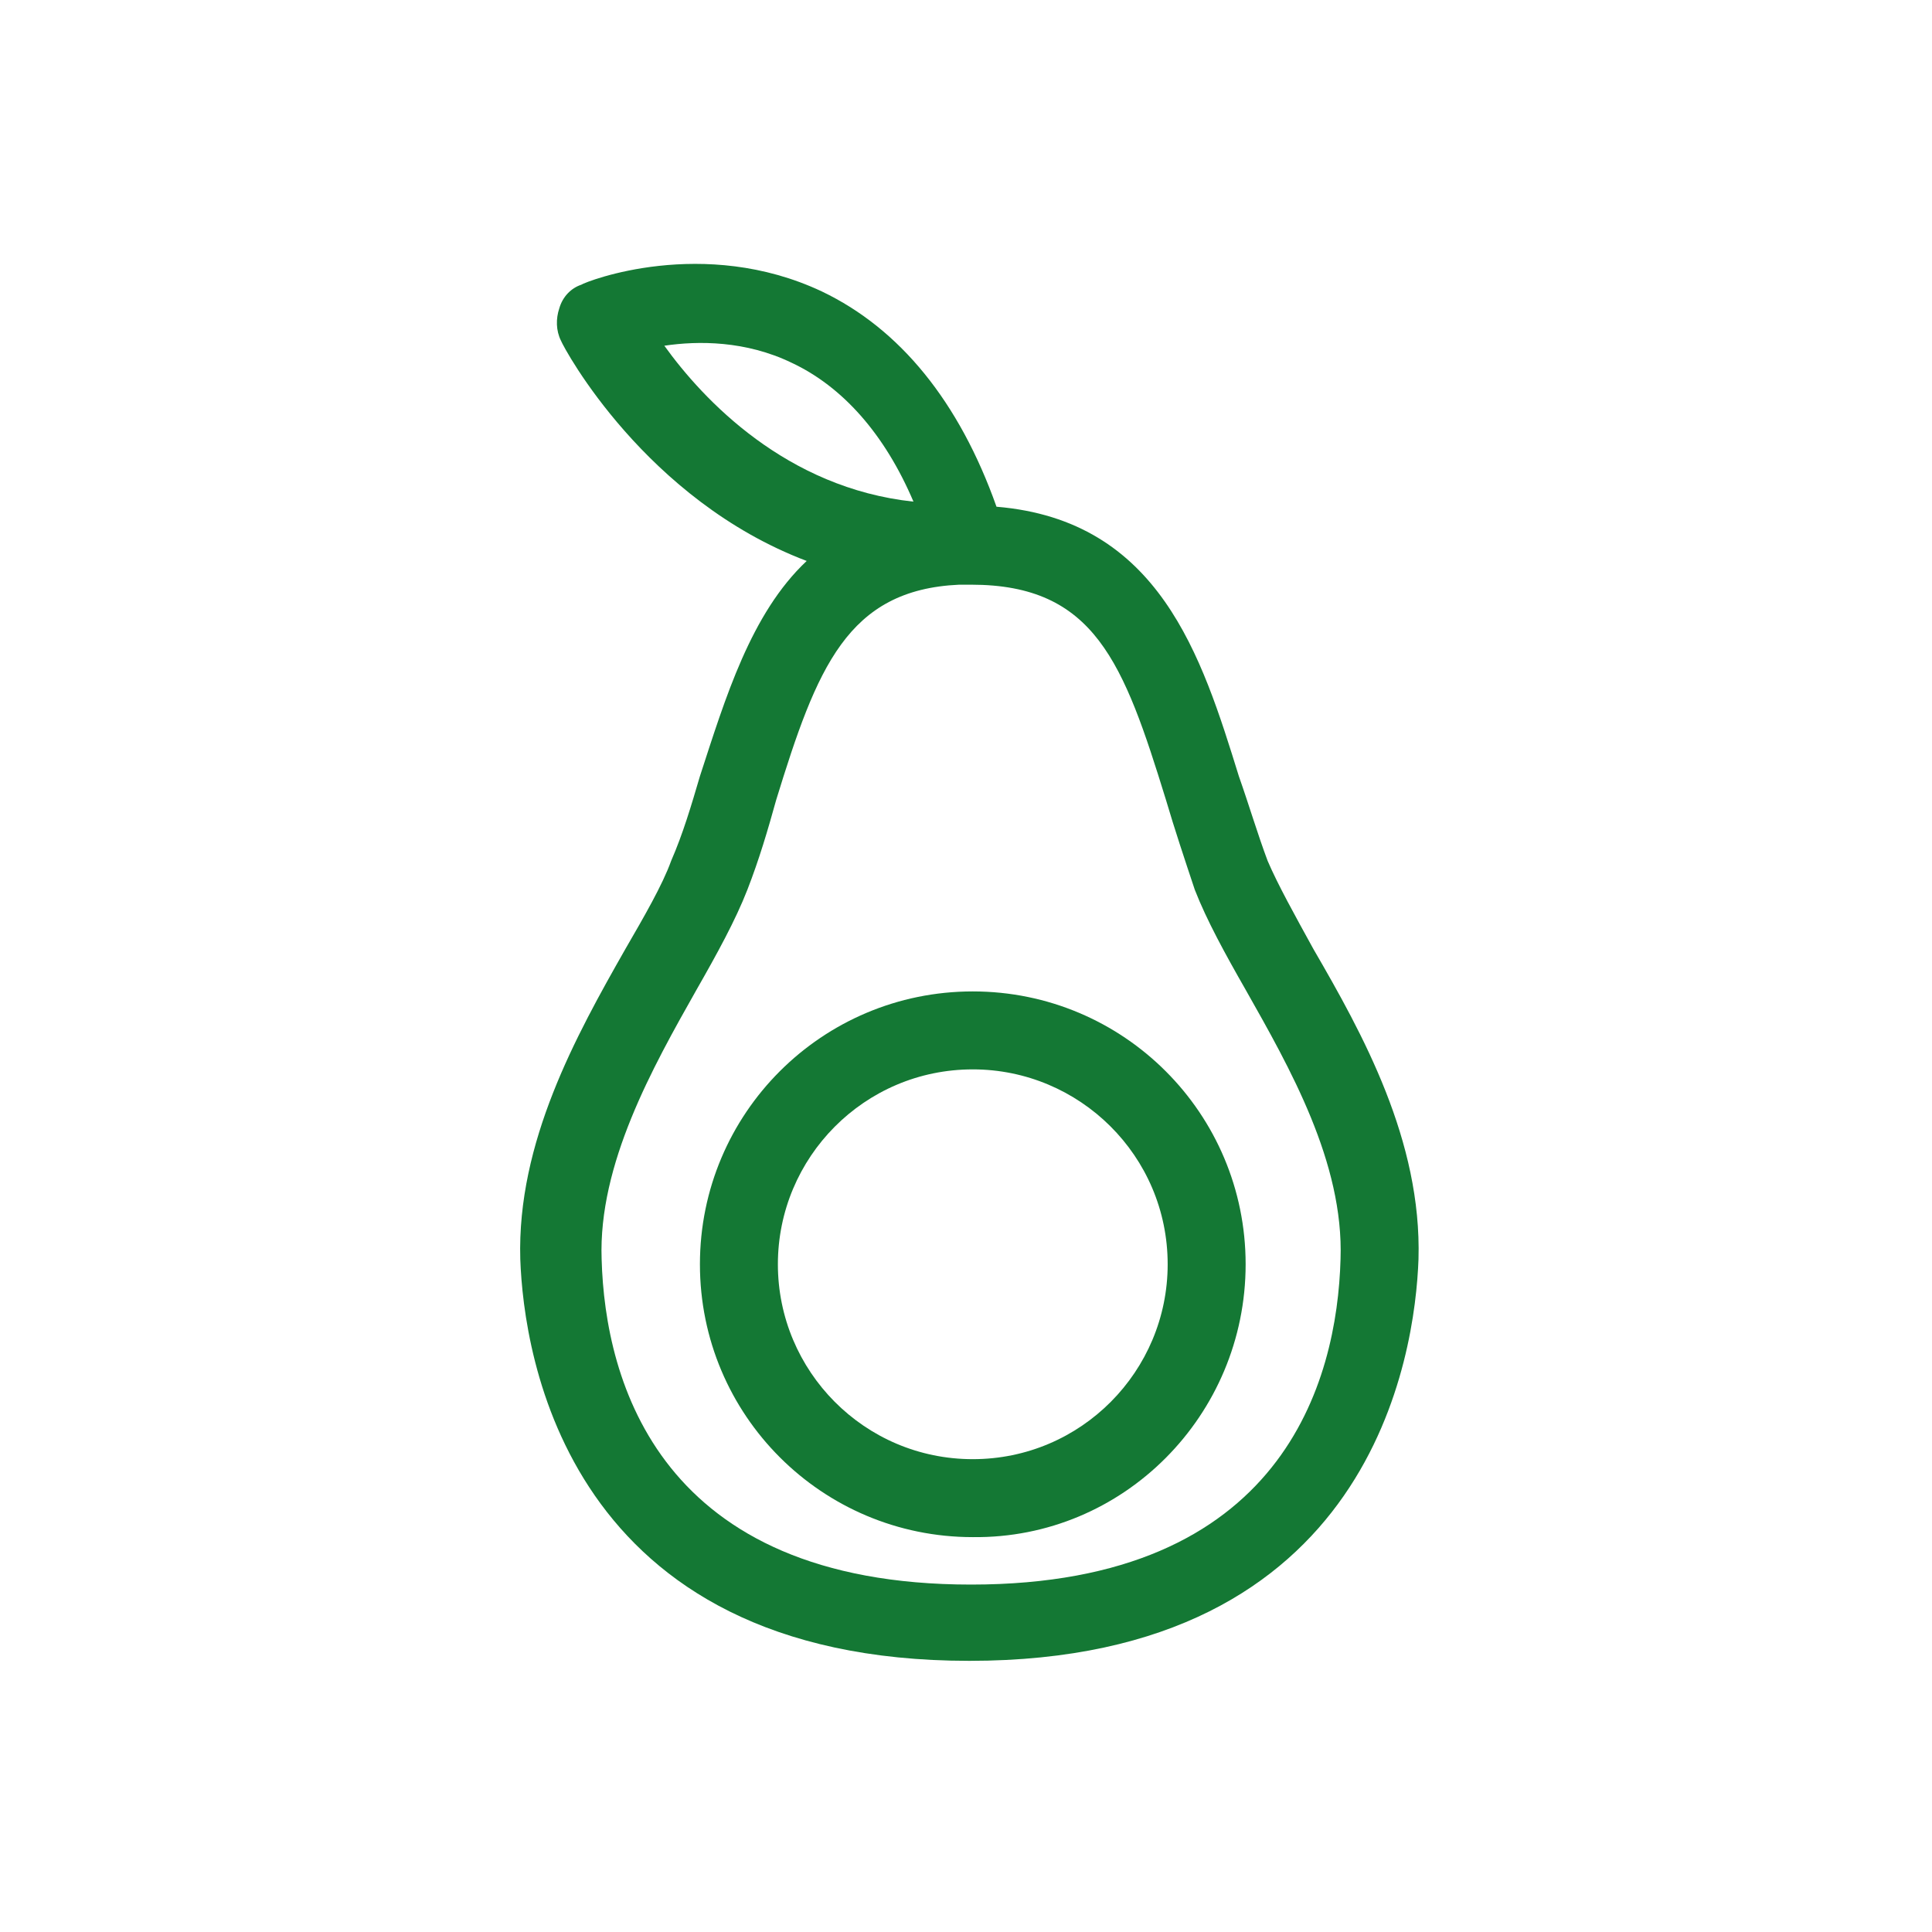 <?xml version="1.0" encoding="utf-8"?>
<!-- Generator: Adobe Illustrator 24.0.0, SVG Export Plug-In . SVG Version: 6.00 Build 0)  -->
<svg version="1.1" id="Camada_1" xmlns="http://www.w3.org/2000/svg" xmlns:xlink="http://www.w3.org/1999/xlink" x="0px" y="0px"
	 viewBox="0 0 114 114" style="enable-background:new 0 0 114 114;" xml:space="preserve">
<style type="text/css">
	.st0{fill:#147834;}
</style>
<path class="st0" d="M181.8,966.6c-6.1-11.6-19-18.5-34.5-18.5c-2.5,0-5,0.2-7.6,0.5c0,0-0.1,0-0.1,0c-6.9,1-13.8,3.2-20.4,6.7
	c-11.6,6.1-20.4,15.2-24.6,25.6c-4.3,10.4-3.8,21.4,1.2,31c6.4,12.2,19.2,19.5,34.1,19.5c8.5,0,17.4-2.4,25.8-6.8
	c11.7-6.2,20.9-15.5,25.9-26.1C186.7,987.5,186.8,976.1,181.8,966.6z M170.1,999.6l-2.2-3c-1.6-2.1-4.5-2.5-6.6-0.9
	c-2.1,1.6-2.5,4.5-0.9,6.6l3.6,4.8c-3.6,3.5-7.9,6.7-12.7,9.3c-6.3,3.3-12.8,5.2-19,5.6l-8.9-13.2c-1.5-2.2-4.4-2.7-6.6-1.3
	c-2.2,1.5-2.7,4.4-1.3,6.6l4.4,6.5c-6.9-2.1-12.5-6.6-15.8-13c-3.7-7-4-15.2-0.8-23c3.4-8.3,10.6-15.7,20.3-20.8
	c0.4-0.2,0.8-0.4,1.3-0.6l8.1,11.1c0.9,1.3,2.4,1.9,3.8,1.9c1,0,1.9-0.3,2.8-0.9c2.1-1.5,2.6-4.5,1-6.6l-6.6-9.1
	c1.5-0.4,3-0.8,4.5-1.1l10.4,13c0.9,1.2,2.3,1.8,3.7,1.8c1,0,2.1-0.3,3-1c2-1.6,2.4-4.6,0.7-6.6l-6.3-7.9
	c10.8,0.7,19.4,5.6,23.5,13.3C177.9,979.6,176.3,990.2,170.1,999.6z"/>
<g id="XMLID_28_">
	<path id="XMLID_97_" class="st0" d="M41.3,45.8c-0.5,1.7-1,3.4-1.7,5c-0.5,1.4-1.6,3.3-2.7,5.2c-2.9,5.1-6.4,11.4-6.2,18.3
		c0.2,5.6,2.7,23.7,26.5,23.7c23.8,0,26.3-18.1,26.5-23.7c0.2-7-3.3-13.3-6.2-18.3c-1.1-2-2.1-3.8-2.7-5.2c-0.6-1.6-1.1-3.3-1.7-5
		c-2.2-7.1-4.7-15.1-14.3-15.9c-2.2-6.2-5.7-10.5-10.3-12.7c-7-3.3-13.9-0.6-14.2-0.4c-0.6,0.2-1.1,0.7-1.3,1.4
		c-0.2,0.6-0.2,1.3,0.1,1.9c0.2,0.5,5,9.4,14.5,13C44.3,36.2,42.8,41.2,41.3,45.8z M39.2,20.4c2-0.3,4.8-0.3,7.5,1
		c3,1.4,5.5,4.2,7.2,8.2C46.4,28.8,41.5,23.6,39.2,20.4z M56.6,34.5c0.2,0,0.5,0,0.7,0c7.3,0,9,4.6,11.5,12.7
		c0.5,1.7,1.1,3.5,1.7,5.3c0.7,1.8,1.8,3.8,3,5.9c2.6,4.6,5.8,10.2,5.6,15.9c-0.2,7.2-3.4,19.2-21.8,19.2c-18.4,0-21.6-12-21.8-19.2
		c-0.2-5.6,3-11.3,5.6-15.9c1.2-2.1,2.3-4.1,3-5.9c0.7-1.8,1.2-3.5,1.7-5.3C48.2,39.4,50,34.8,56.6,34.5z"/>
	<path id="XMLID_29_" class="st0" d="M73.5,74.6c0-8.9-7.2-16.1-16.1-16.1c-8.9,0-16.1,7.2-16.1,16.1c0,8.9,7.2,16.1,16.1,16.1
		C66.3,90.8,73.5,83.5,73.5,74.6z M45.9,74.6c0-6.3,5.1-11.5,11.5-11.5c6.3,0,11.5,5.1,11.5,11.5c0,6.3-5.1,11.5-11.5,11.5
		C51,86.1,45.9,80.9,45.9,74.6z"/>
</g>
</svg>
